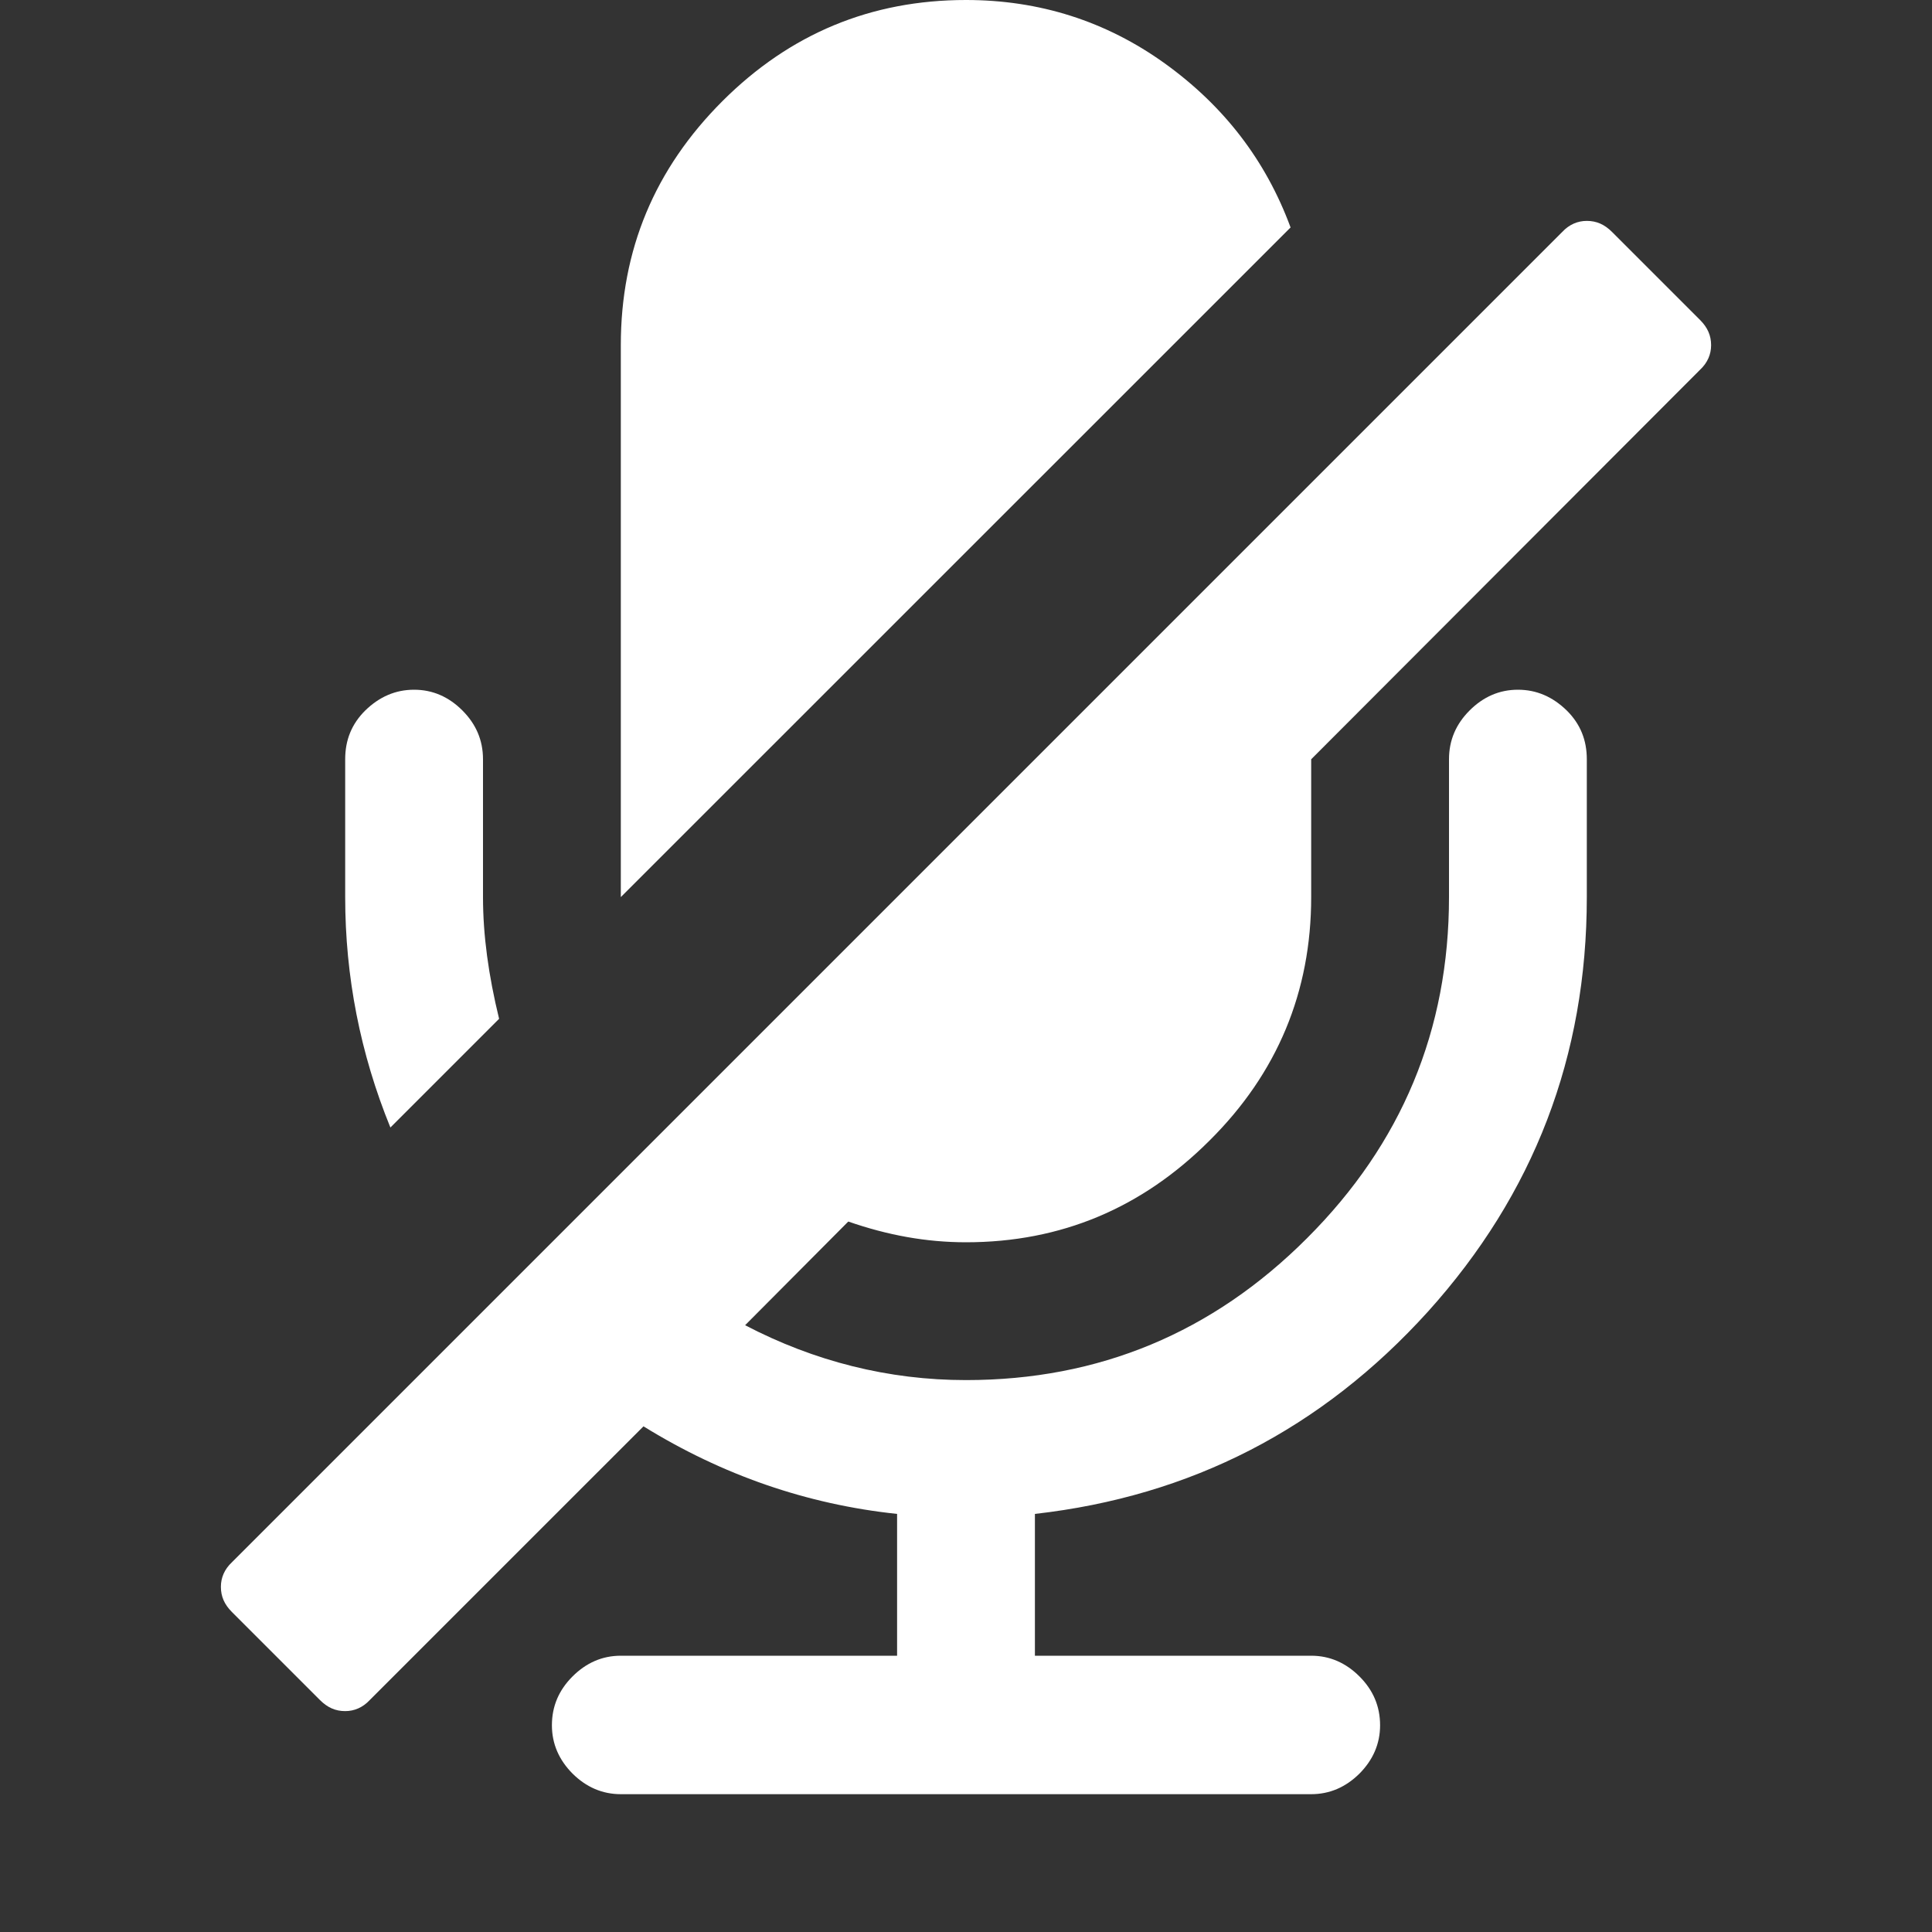 <svg xmlns="http://www.w3.org/2000/svg" xlink="http://www.w3.org/1999/xlink" width="20px" height="20px" viewBox="0 0 15 15" version="1.1">
  <rect x="0" y="0" width="15" height="15" fill="#333333" stroke="none"/>
  <g id="surface1">
    <path d="M 3.875 7.91 L 3.031 8.754 C 2.797 8.18 2.68 7.582 2.68 6.965 L 2.68 5.895 C 2.68 5.746 2.73 5.621 2.836 5.516 C 2.945 5.41 3.07 5.355 3.215 5.355 C 3.359 5.355 3.484 5.41 3.59 5.516 C 3.695 5.621 3.75 5.746 3.75 5.895 L 3.75 6.965 C 3.75 7.262 3.793 7.574 3.875 7.91 Z M 13.199 2.871 L 10.18 5.895 L 10.18 6.965 C 10.18 7.699 9.918 8.332 9.391 8.855 C 8.867 9.379 8.238 9.645 7.5 9.645 C 7.191 9.645 6.891 9.59 6.586 9.484 L 5.785 10.289 C 6.324 10.57 6.898 10.715 7.5 10.715 C 8.531 10.715 9.414 10.348 10.148 9.613 C 10.883 8.879 11.25 7.996 11.25 6.965 L 11.25 5.895 C 11.25 5.746 11.305 5.621 11.41 5.516 C 11.516 5.41 11.641 5.355 11.785 5.355 C 11.93 5.355 12.055 5.41 12.164 5.516 C 12.27 5.621 12.32 5.746 12.32 5.895 L 12.32 6.965 C 12.32 8.199 11.91 9.27 11.086 10.184 C 10.262 11.094 9.246 11.617 8.035 11.754 L 8.035 12.855 L 10.18 12.855 C 10.324 12.855 10.449 12.91 10.555 13.016 C 10.66 13.121 10.715 13.246 10.715 13.395 C 10.715 13.539 10.66 13.664 10.555 13.77 C 10.449 13.875 10.324 13.93 10.18 13.93 L 4.82 13.93 C 4.676 13.93 4.551 13.875 4.445 13.77 C 4.34 13.664 4.285 13.539 4.285 13.395 C 4.285 13.246 4.34 13.121 4.445 13.016 C 4.551 12.91 4.676 12.855 4.82 12.855 L 6.965 12.855 L 6.965 11.754 C 6.266 11.68 5.609 11.453 4.996 11.074 L 2.871 13.199 C 2.816 13.258 2.75 13.285 2.68 13.285 C 2.605 13.285 2.543 13.258 2.484 13.199 L 1.801 12.516 C 1.742 12.457 1.715 12.395 1.715 12.32 C 1.715 12.25 1.742 12.184 1.801 12.129 L 12.129 1.801 C 12.184 1.742 12.25 1.715 12.32 1.715 C 12.395 1.715 12.457 1.742 12.516 1.801 L 13.199 2.484 C 13.258 2.543 13.285 2.605 13.285 2.68 C 13.285 2.75 13.258 2.816 13.199 2.871 Z M 10.02 1.766 L 4.82 6.965 L 4.82 2.68 C 4.82 1.941 5.082 1.312 5.609 0.785 C 6.133 0.262 6.762 0 7.5 0 C 8.07 0 8.586 0.164 9.043 0.492 C 9.504 0.824 9.828 1.246 10.02 1.766 Z M 10.02 1.766 " fill="#FFFFFF"/>
  </g>
</svg>